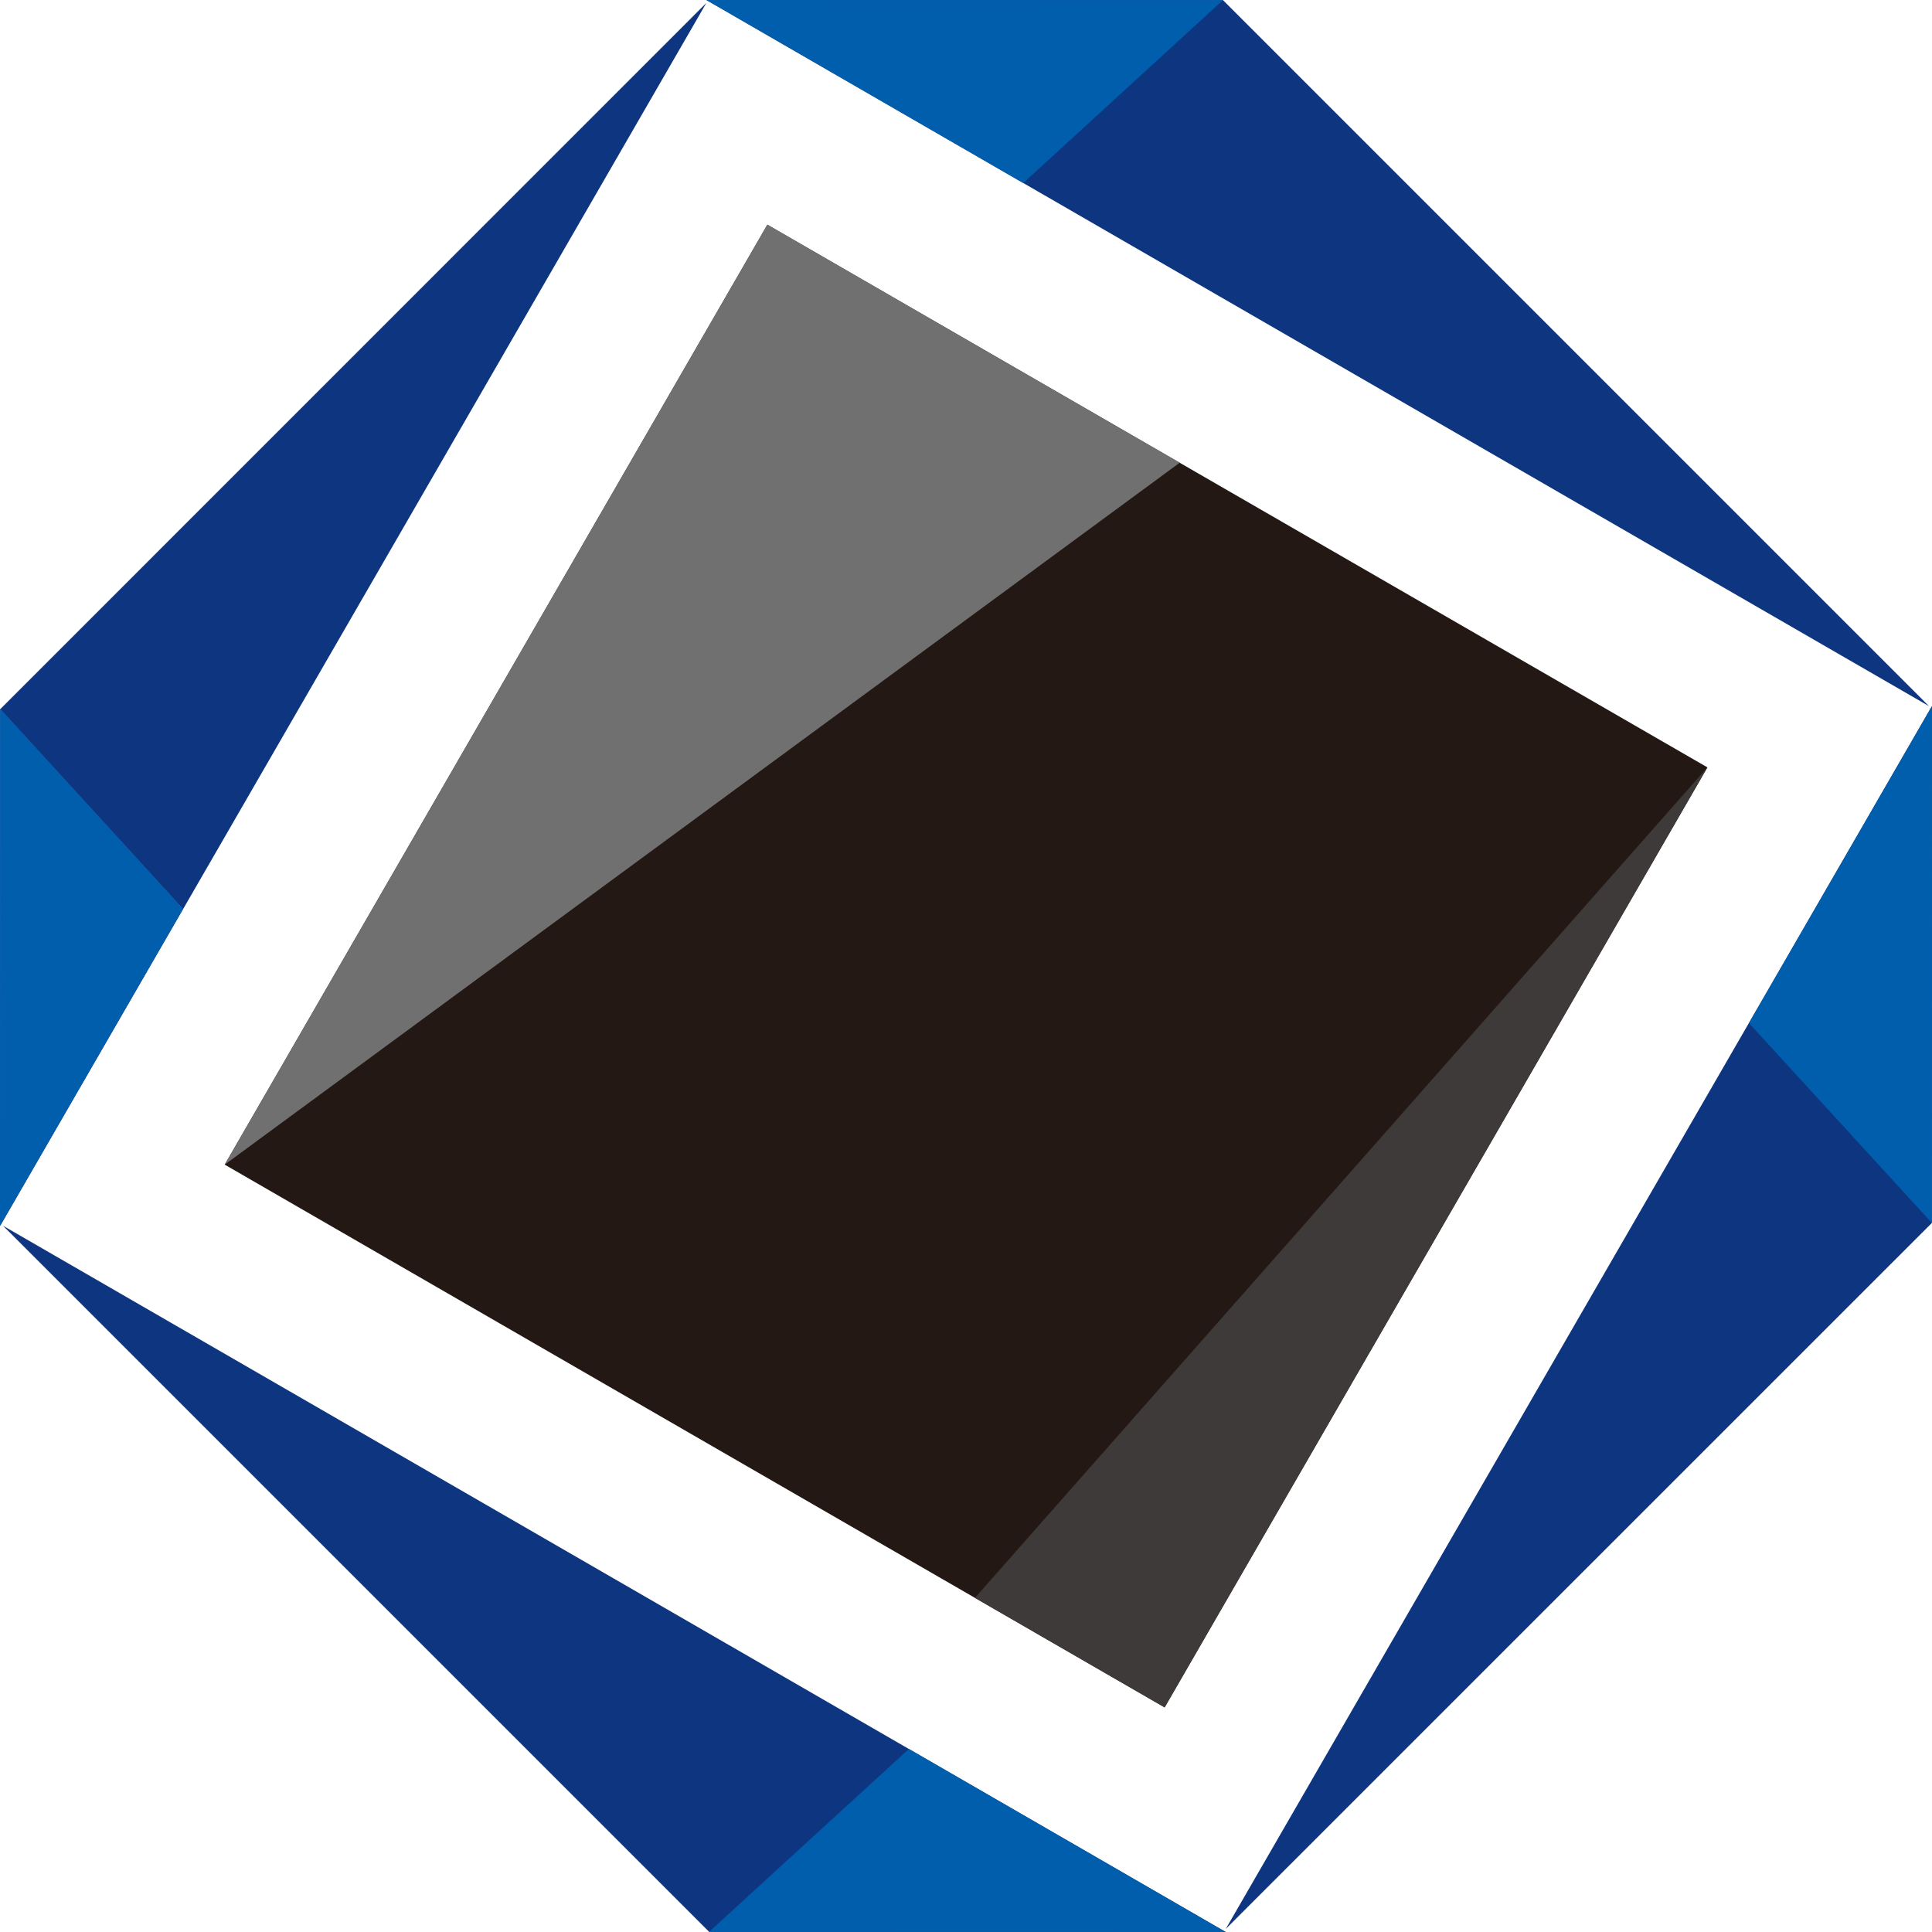 <?xml version="1.0" encoding="UTF-8"?>
<svg width="16px" height="16px" viewBox="0 0 16 16" version="1.1" xmlns="http://www.w3.org/2000/svg" xmlns:xlink="http://www.w3.org/1999/xlink">
    <!-- Generator: Sketch 41.2 (35397) - http://www.bohemiancoding.com/sketch -->
    <title>eeboard logo</title>
    <desc>Created with Sketch.</desc>
    <defs></defs>
    <g id="Page-1" stroke="none" stroke-width="1" fill="none" fill-rule="evenodd">
        <g id="eeboard-logo">
            <polygon id="Fill-1" fill="#231814" points="14.14 6.355 9.645 14.14 1.861 9.645 6.355 1.861"></polygon>
            <polygon id="Fill-2" fill="#3E3A39" points="14.14 6.355 9.645 14.14 8.074 13.233"></polygon>
            <polygon id="Fill-3" fill="#0E357F" points="15.975 5.848 10.128 0.001 5.85 -6.95652174e-05"></polygon>
            <polygon id="Fill-4" fill="#005EAC" points="8.474 1.516 10.128 0.001 5.849 -3.40670112e-05"></polygon>
            <polygon id="Fill-5" fill="#0E357F" points="5.873 15.999 10.151 16 0.025 10.151"></polygon>
            <polygon id="Fill-6" fill="#0E357F" points="10.151 15.975 15.999 10.128 15.999 5.848"></polygon>
            <polygon id="Fill-7" fill="#0E357F" points="0.002 5.873 0.002 10.151 5.85 0.024"></polygon>
            <polygon id="Fill-8" fill="#295FAB" points="0 10.151 1.515 7.527 0.002 5.872"></polygon>
            <polygon id="Fill-9" fill="#295FAB" points="0 10.151 1.515 7.527 0.001 5.872"></polygon>
            <polygon id="Fill-10" fill="#005EAC" points="5.872 15.999 10.151 16 7.527 14.484"></polygon>
            <polygon id="Fill-11" fill="#005EAC" points="0 10.151 1.515 7.527 0.002 5.872"></polygon>
            <polygon id="Fill-12" fill="#005EAC" points="14.484 8.473 15.998 10.127 16 5.848"></polygon>
            <polygon id="Fill-13" fill="#717071" points="1.861 9.645 6.355 1.86 9.77 3.832"></polygon>
        </g>
    </g>
</svg>
